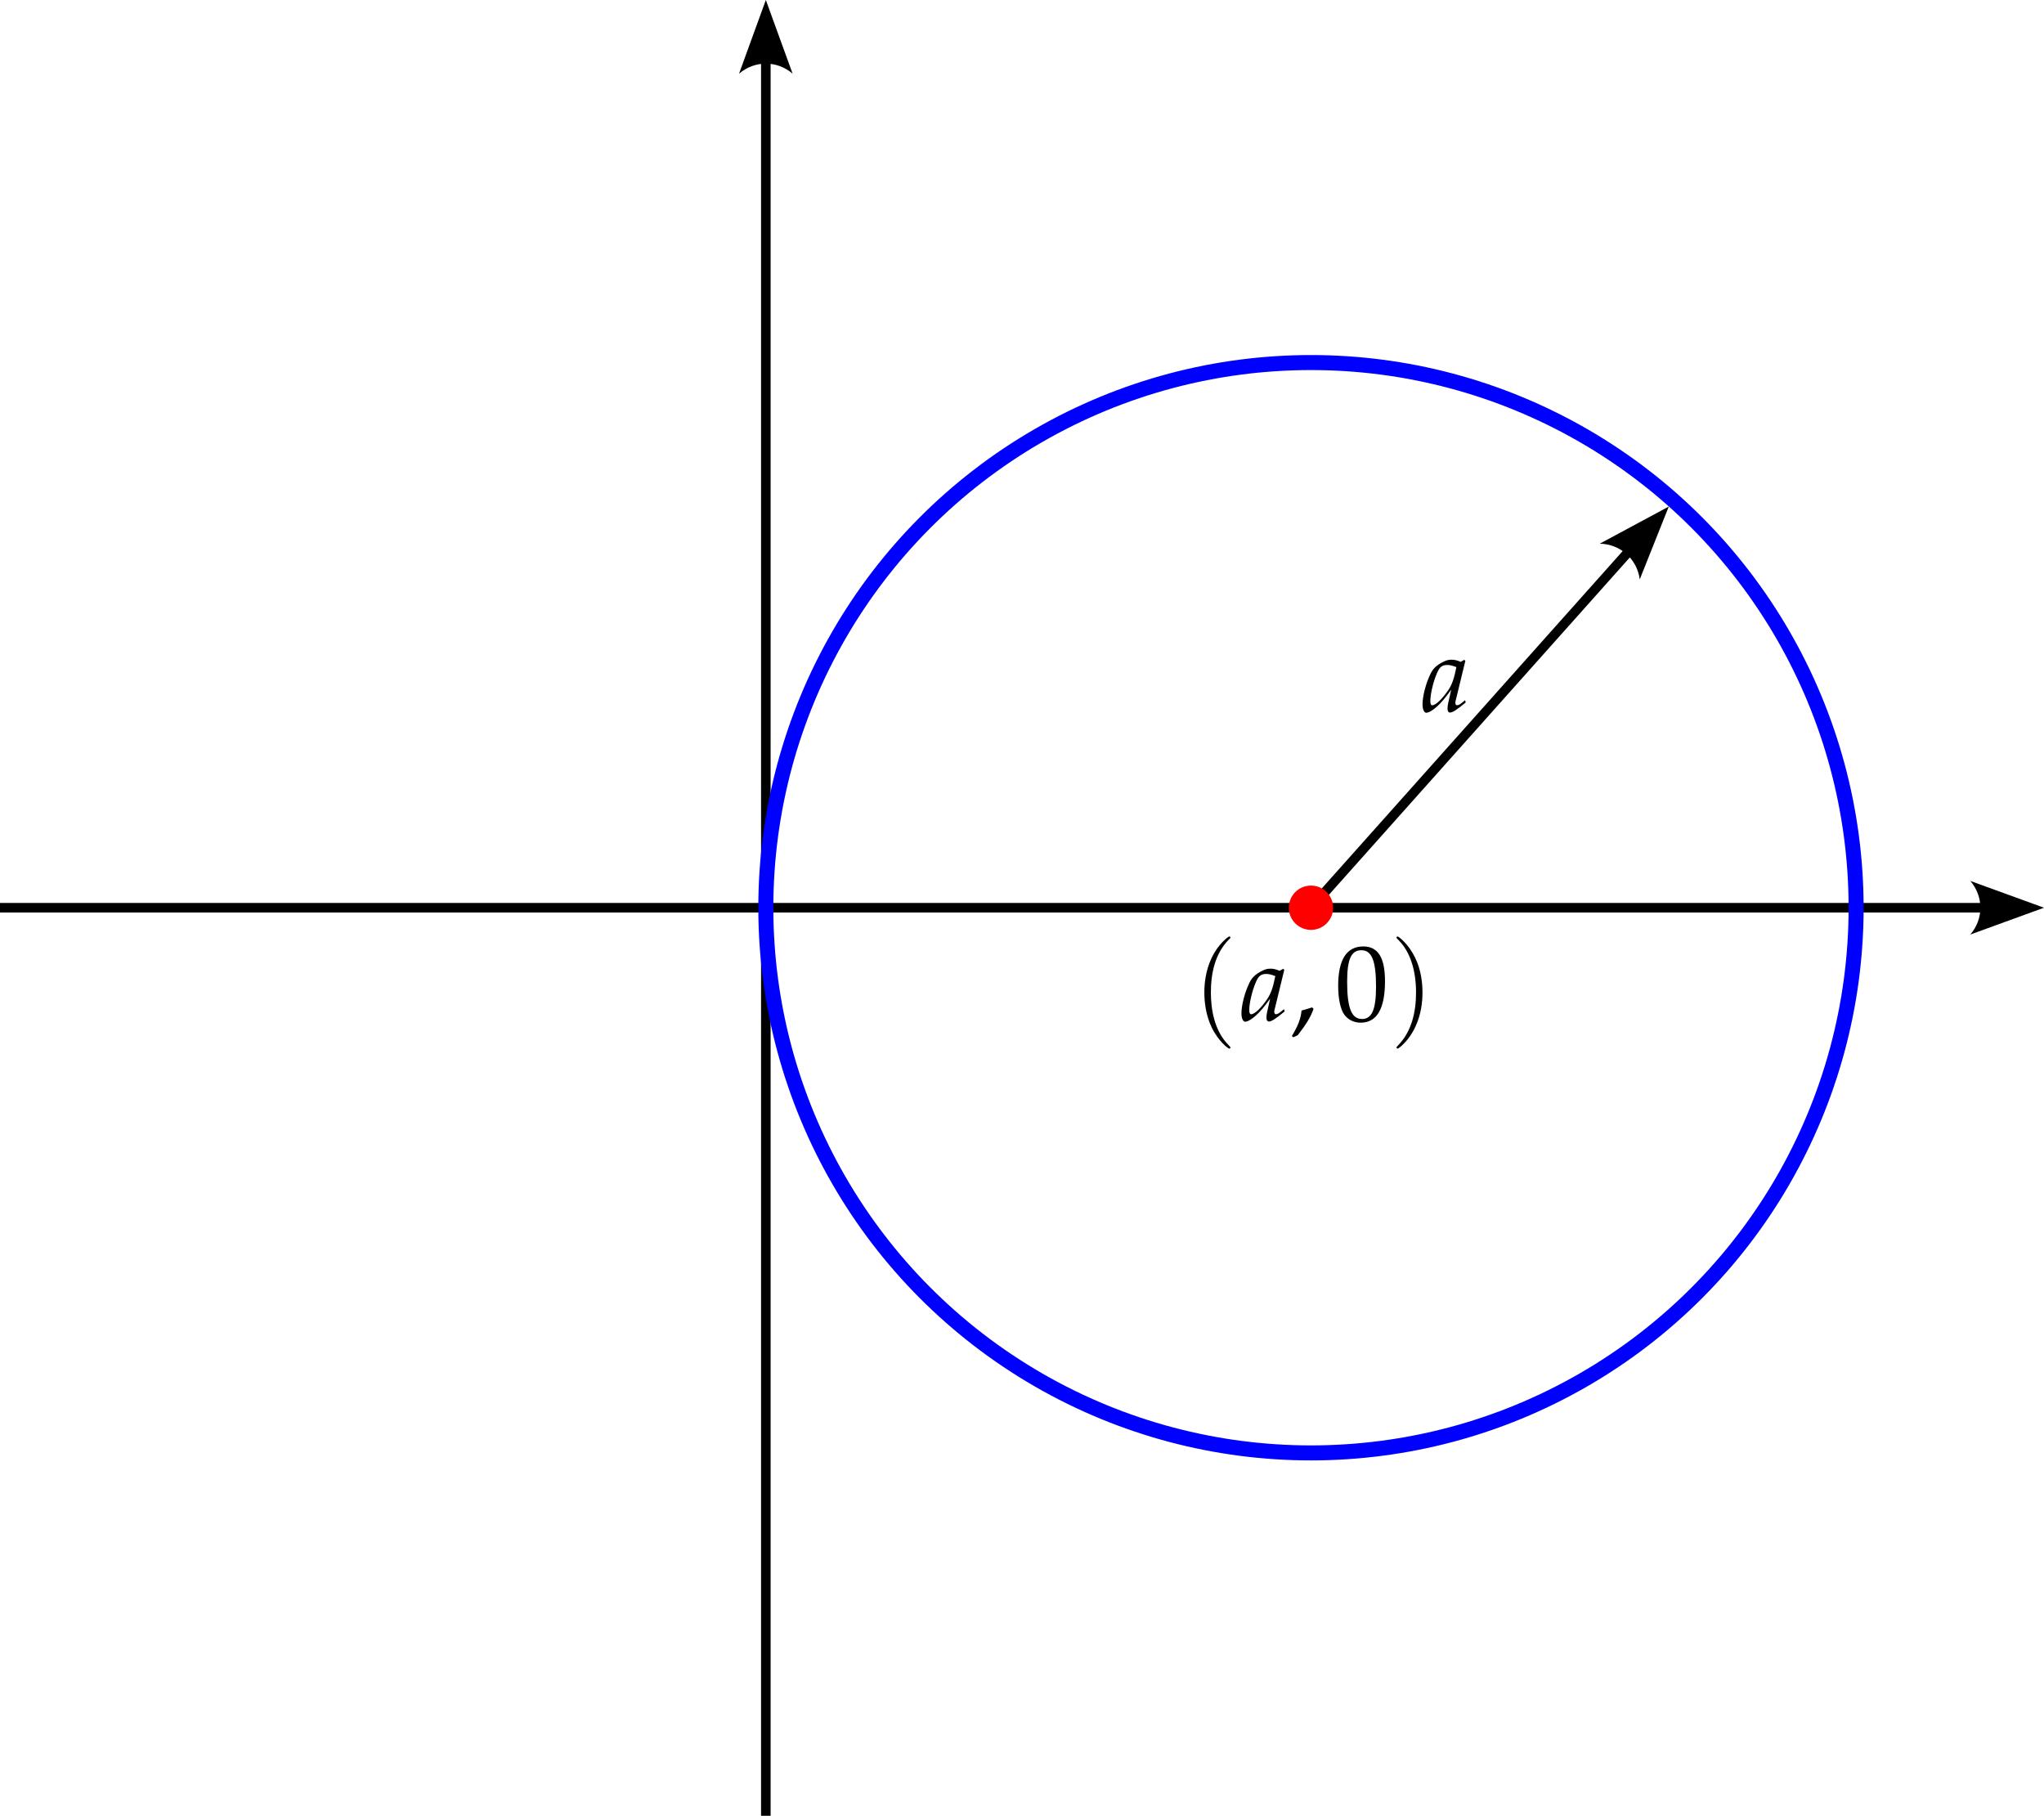 <?xml version="1.0" encoding="UTF-8" standalone="no"?>
<!-- Created with Inkscape (http://www.inkscape.org/) -->

<svg
   width="106.816mm"
   height="94.884mm"
   viewBox="0 0 403.715 358.615"
   version="1.1"
   id="svg1"
   inkscape:version="1.3 (1:1.3+202307231459+0e150ed6c4)"
   sodipodi:docname="prob-27-10-23_01.svg"
   xmlns:inkscape="http://www.inkscape.org/namespaces/inkscape"
   xmlns:sodipodi="http://sodipodi.sourceforge.net/DTD/sodipodi-0.dtd"
   xmlns="http://www.w3.org/2000/svg"
   xmlns:svg="http://www.w3.org/2000/svg">
  <sodipodi:namedview
     id="namedview1"
     pagecolor="#ffffff"
     bordercolor="#999999"
     borderopacity="1"
     inkscape:showpageshadow="true"
     inkscape:pageopacity="0"
     inkscape:pagecheckerboard="false"
     inkscape:deskcolor="#d1d1d1"
     inkscape:document-units="px"
     showborder="false"
     labelstyle="default"
     inkscape:clip-to-page="false"
     inkscape:zoom="1"
     inkscape:cx="293.5"
     inkscape:cy="155.5"
     inkscape:window-width="1920"
     inkscape:window-height="1012"
     inkscape:window-x="0"
     inkscape:window-y="32"
     inkscape:window-maximized="1"
     inkscape:current-layer="layer1" />
  <defs
     id="defs1">
    <marker
       style="overflow:visible"
       id="ConcaveTriangle"
       refX="0"
       refY="0"
       orient="auto-start-reverse"
       inkscape:stockid="Concave triangle arrow"
       markerWidth="1"
       markerHeight="1"
       viewBox="0 0 1 1"
       inkscape:isstock="true"
       inkscape:collect="always"
       preserveAspectRatio="xMidYMid">
      <path
         transform="scale(0.7)"
         d="M -2,-4 9,0 -2,4 c 2,-2.33 2,-5.66 0,-8 z"
         style="fill:context-stroke;fill-rule:evenodd;stroke:none"
         id="path7" />
    </marker>
  </defs>
  <g
     inkscape:label="Layer 1"
     inkscape:groupmode="layer"
     id="layer1"
     transform="translate(-201.137,-322.254)">
    <path
       style="fill:none;stroke:#000000;stroke-width:1.89;stroke-linecap:butt;stroke-linejoin:miter;stroke-dasharray:none;stroke-opacity:1;marker-end:url(#ConcaveTriangle)"
       d="M 352.398,680.869 V 334.159"
       id="path1" />
    <path
       style="fill:none;stroke:#000000;stroke-width:1.89;stroke-linecap:butt;stroke-linejoin:miter;stroke-dasharray:none;stroke-opacity:1;marker-end:url(#ConcaveTriangle)"
       d="M 201.137,501.53 H 592.946"
       id="path2" />
    <circle
       style="font-variation-settings:normal;opacity:1;vector-effect:none;fill:none;fill-opacity:1;fill-rule:evenodd;stroke:#0000ff;stroke-width:2.965;stroke-linecap:butt;stroke-linejoin:miter;stroke-miterlimit:4;stroke-dasharray:none;stroke-dashoffset:0;stroke-opacity:1;-inkscape-stroke:none;stop-color:#000000;stop-opacity:1"
       id="path3"
       cx="460.07"
       cy="501.53"
       r="107.672" />
    <g
       inkscape:label=""
       transform="translate(439.011,507.215)"
       id="g4">
      <g
         id="surface1"
         transform="matrix(1.333,0,0,1.333,-5.11,-2.673)">
        <g
           style="fill:#000000;fill-opacity:1"
           id="g9">
          <g
             id="use8"
             transform="translate(2.192,14.458)">
            <path
               style="stroke:none"
               d="M 5.5,3.984 C 5.5,3.938 5.5,3.906 5.219,3.625 3.141,1.531 2.609,-1.609 2.609,-4.156 c 0,-2.891 0.625,-5.781 2.672,-7.859 C 5.5,-12.203 5.5,-12.234 5.5,-12.297 c 0,-0.109 -0.062,-0.156 -0.172,-0.156 -0.156,0 -1.656,1.125 -2.641,3.234 -0.844,1.828 -1.047,3.672 -1.047,5.062 0,1.297 0.188,3.312 1.094,5.188 1,2.047 2.438,3.125 2.594,3.125 C 5.438,4.156 5.5,4.109 5.5,3.984 Z m 0,0"
               id="path13" />
          </g>
        </g>
        <g
           style="fill:#000000;fill-opacity:1"
           id="g10">
          <g
             id="use9"
             transform="translate(9.269,14.458)">
            <path
               style="stroke:none"
               d="M 6.406,-7.516 6.25,-7.672 5.719,-7.375 C 5.062,-7.625 4.797,-7.688 4.359,-7.688 c -0.438,0 -0.75,0.078 -1.188,0.297 -0.984,0.484 -1.516,0.969 -1.906,1.75 C 0.562,-4.219 0.062,-2.312 0.062,-1.062 c 0,0.703 0.234,1.234 0.547,1.234 0.344,0 0.953,-0.344 1.562,-0.891 C 2.844,-1.328 3.453,-2.047 4.312,-3.25 l -0.453,2.016 c -0.062,0.281 -0.094,0.562 -0.094,0.812 0,0.359 0.141,0.562 0.375,0.562 0.375,0 1.016,-0.406 2.328,-1.5 L 6.359,-1.688 c -0.094,0.078 -0.141,0.109 -0.203,0.172 -0.516,0.438 -0.75,0.578 -1,0.578 -0.141,0 -0.234,-0.141 -0.234,-0.375 0,-0.078 0,-0.125 0.016,-0.172 z M 5.078,-6.594 c -0.344,1.734 -0.641,2.562 -1.188,3.391 -0.906,1.344 -1.875,2.266 -2.391,2.266 -0.188,0 -0.281,-0.203 -0.281,-0.641 0,-1.016 0.438,-2.891 1,-4.156 0.375,-0.875 0.75,-1.172 1.516,-1.172 0.359,0 0.656,0.062 1.344,0.312 z m 0,0"
               id="path14" />
          </g>
        </g>
        <g
           style="fill:#000000;fill-opacity:1"
           id="g11">
          <g
             id="use10"
             transform="translate(16.546,14.458)">
            <path
               style="stroke:none"
               d="M 3.25,-1.953 C 2.828,-1.812 2.531,-1.719 1.688,-1.484 1.578,-0.266 1.172,0.766 0.25,2.297 L 0.484,2.469 1.125,2.172 C 2.422,0.5 3.031,-0.516 3.469,-1.734 Z m 0,0"
               id="path15" />
          </g>
        </g>
        <g
           style="fill:#000000;fill-opacity:1"
           id="g12">
          <g
             id="use11"
             transform="translate(23.193,14.458)">
            <path
               style="stroke:none"
               d="m 4.188,-10.984 c -2.469,0 -3.719,1.969 -3.719,5.828 0,1.859 0.328,3.469 0.891,4.25 0.547,0.781 1.453,1.219 2.438,1.219 2.406,0 3.609,-2.062 3.609,-6.141 0,-3.5 -1.031,-5.156 -3.219,-5.156 z m -0.281,0.562 c 1.547,0 2.172,1.562 2.172,5.391 0,3.391 -0.609,4.797 -2.078,4.797 -1.547,0 -2.203,-1.609 -2.203,-5.5 0,-3.359 0.594,-4.688 2.109,-4.688 z m 0,0"
               id="path16" />
          </g>
        </g>
        <g
           style="fill:#000000;fill-opacity:1"
           id="g13">
          <g
             id="use12"
             transform="translate(31.357,14.458)">
            <path
               style="stroke:none"
               d="m 4.797,-4.156 c 0,-1.297 -0.172,-3.297 -1.094,-5.172 -1,-2.047 -2.422,-3.125 -2.594,-3.125 -0.094,0 -0.156,0.062 -0.156,0.156 0,0.062 0,0.094 0.312,0.391 1.625,1.641 2.578,4.281 2.578,7.75 0,2.844 -0.625,5.766 -2.688,7.859 C 0.953,3.906 0.953,3.938 0.953,3.984 c 0,0.094 0.062,0.172 0.156,0.172 0.172,0 1.672,-1.141 2.641,-3.25 0.844,-1.812 1.047,-3.656 1.047,-5.062 z m 0,0"
               id="path17" />
          </g>
        </g>
      </g>
    </g>
    <path
       style="font-variation-settings:normal;opacity:1;vector-effect:none;fill:none;fill-opacity:1;stroke:#000000;stroke-width:1.89;stroke-linecap:butt;stroke-linejoin:miter;stroke-miterlimit:4;stroke-dasharray:none;stroke-dashoffset:0;stroke-opacity:1;-inkscape-stroke:none;marker-end:url(#ConcaveTriangle);stop-color:#000000;stop-opacity:1"
       d="m 460.07,501.53 62.751,-70.352"
       id="path5"
       sodipodi:nodetypes="cc" />
    <circle
       id="path4"
       style="fill:#ff0000;stroke:none;stroke-width:1"
       cx="460.07"
       cy="501.53"
       r="4.376" />
    <g
       inkscape:label=""
       transform="translate(482.106,452.546)"
       id="g7">
      <g
         id="g6"
         transform="matrix(1.333,0,0,1.333,-3.325,-2.683)">
        <g
           style="fill:#000000;fill-opacity:1"
           id="g3">
          <g
             id="use2"
             transform="translate(2.431,9.7)">
            <path
               style="stroke:none"
               d="M 6.406,-7.516 6.25,-7.672 5.719,-7.375 C 5.062,-7.625 4.797,-7.688 4.359,-7.688 c -0.438,0 -0.75,0.078 -1.188,0.297 -0.984,0.484 -1.516,0.969 -1.906,1.75 C 0.562,-4.219 0.062,-2.312 0.062,-1.062 c 0,0.703 0.234,1.234 0.547,1.234 0.344,0 0.953,-0.344 1.562,-0.891 C 2.844,-1.328 3.453,-2.047 4.312,-3.25 l -0.453,2.016 c -0.062,0.281 -0.094,0.562 -0.094,0.812 0,0.359 0.141,0.562 0.375,0.562 0.375,0 1.016,-0.406 2.328,-1.5 L 6.359,-1.688 c -0.094,0.078 -0.141,0.109 -0.203,0.172 -0.516,0.438 -0.75,0.578 -1,0.578 -0.141,0 -0.234,-0.141 -0.234,-0.375 0,-0.078 0,-0.125 0.016,-0.172 z M 5.078,-6.594 c -0.344,1.734 -0.641,2.562 -1.188,3.391 -0.906,1.344 -1.875,2.266 -2.391,2.266 -0.188,0 -0.281,-0.203 -0.281,-0.641 0,-1.016 0.438,-2.891 1,-4.156 0.375,-0.875 0.75,-1.172 1.516,-1.172 0.359,0 0.656,0.062 1.344,0.312 z m 0,0"
               id="path6" />
          </g>
        </g>
      </g>
    </g>
  </g>
</svg>
